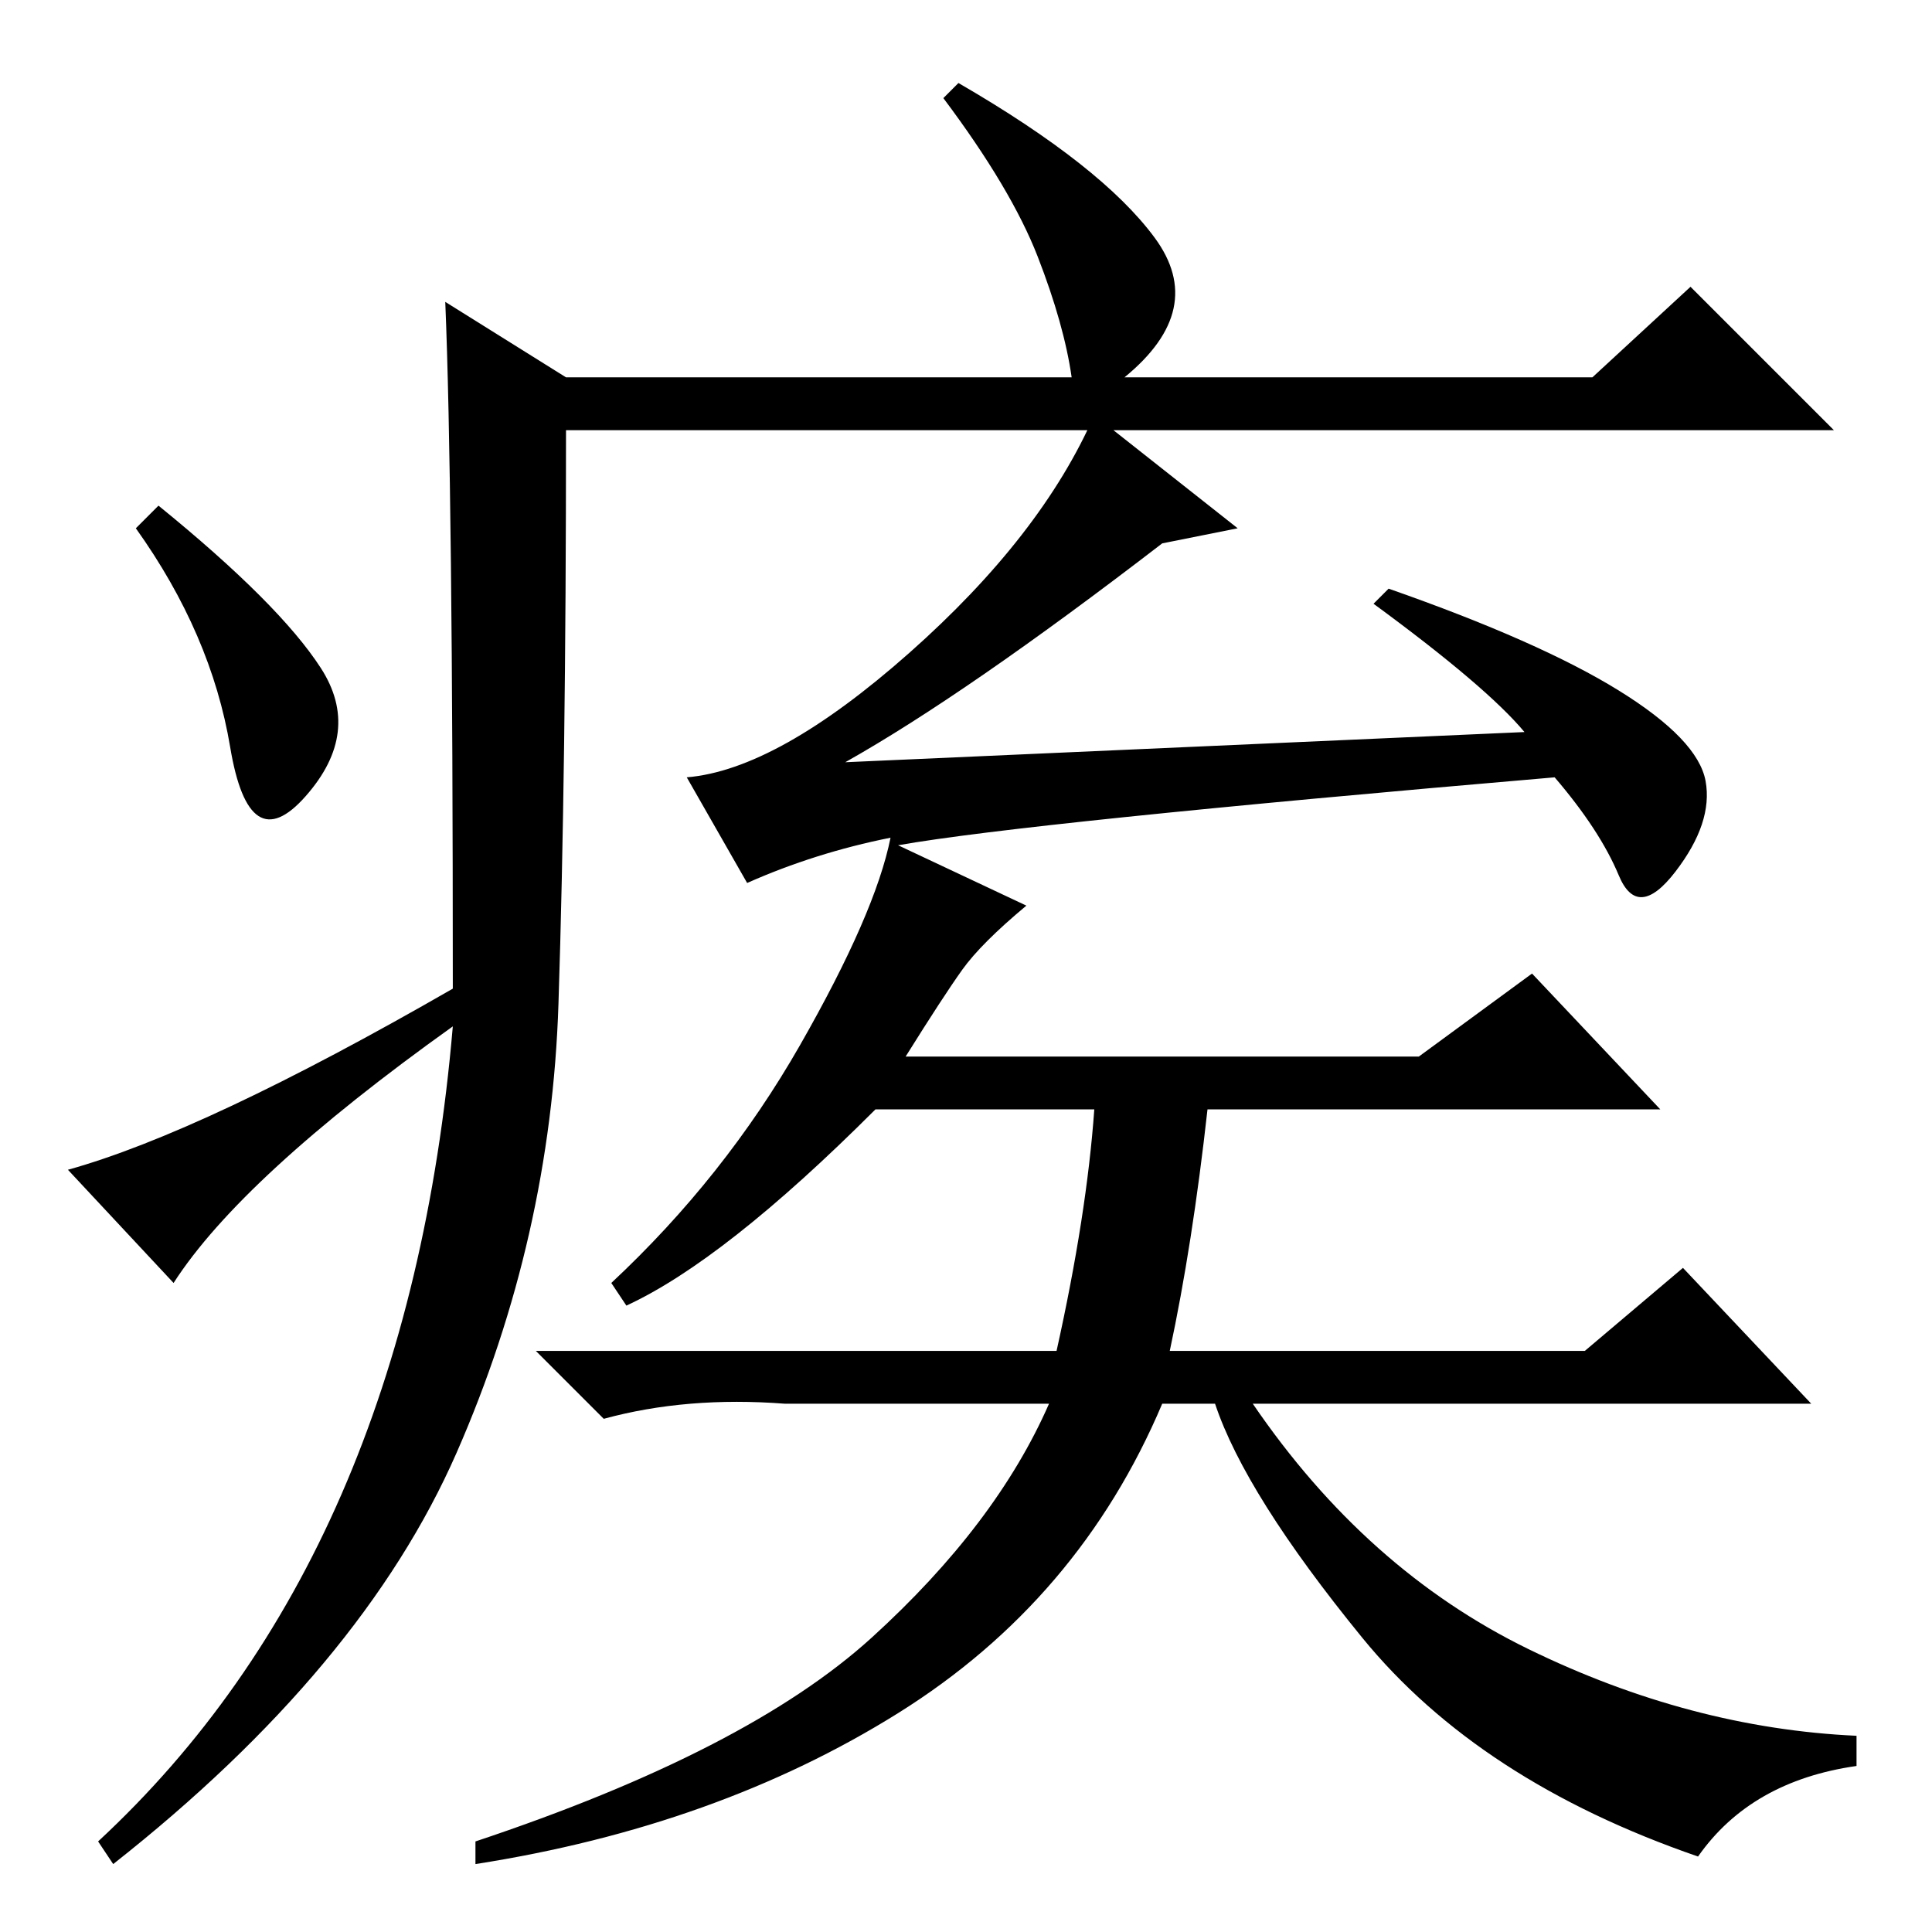 <?xml version="1.0" standalone="no"?>
<!DOCTYPE svg PUBLIC "-//W3C//DTD SVG 1.1//EN" "http://www.w3.org/Graphics/SVG/1.1/DTD/svg11.dtd" >
<svg xmlns="http://www.w3.org/2000/svg" xmlns:xlink="http://www.w3.org/1999/xlink" version="1.1" viewBox="0 -36 256 256">
  <g transform="matrix(1 0 0 -1 0 220)">
   <path fill="currentColor"
d="M59 216l16 -10h67q-1 7 -4.5 16t-12.5 21l2 2q19 -11 26 -20.5t-4 -18.5h62l13 12l19 -19h-168q0 -45 -1 -76t-13.5 -59.5t-45.5 -54.5l-2 3q41 38 47 108q-28 -20 -37 -34l-14 15q18 5 51 24q0 67 -1 91zM42.5 167.5q5.5 -8.5 -2 -17t-10 6.5t-12.5 29l3 3
q16 -13 21.5 -21.5zM164 186l-10 -2q-26 -20 -42 -29l90 4q-5 6 -20 17l2 2q20 -7 30.5 -13.5t11.5 -12t-4 -12t-7.5 -0.5t-8.5 13q-70 -6 -87 -9l17 -8q-6 -5 -8.5 -8.5t-7.5 -11.5h68l15 11l17 -18h-60q-2 -18 -5 -32h55l13 11l17 -18h-74q15 -22 36.5 -32.5t43.5 -11.5
v-4q-14 -2 -21 -12q-29 10 -44.5 29t-19.5 31h-7q-11 -26 -35 -41t-56 -20v3q36 12 52.5 27t23.5 31h-35q-13 1 -24 -2l-9 9h69q4 18 5 32h-29q-20 -20 -33 -26l-2 3q15 14 25 31.5t12 27.5q-10 -2 -19 -6l-8 14q12 1 29.5 16.5t24.5 31.5z" />
  </g>

</svg>
